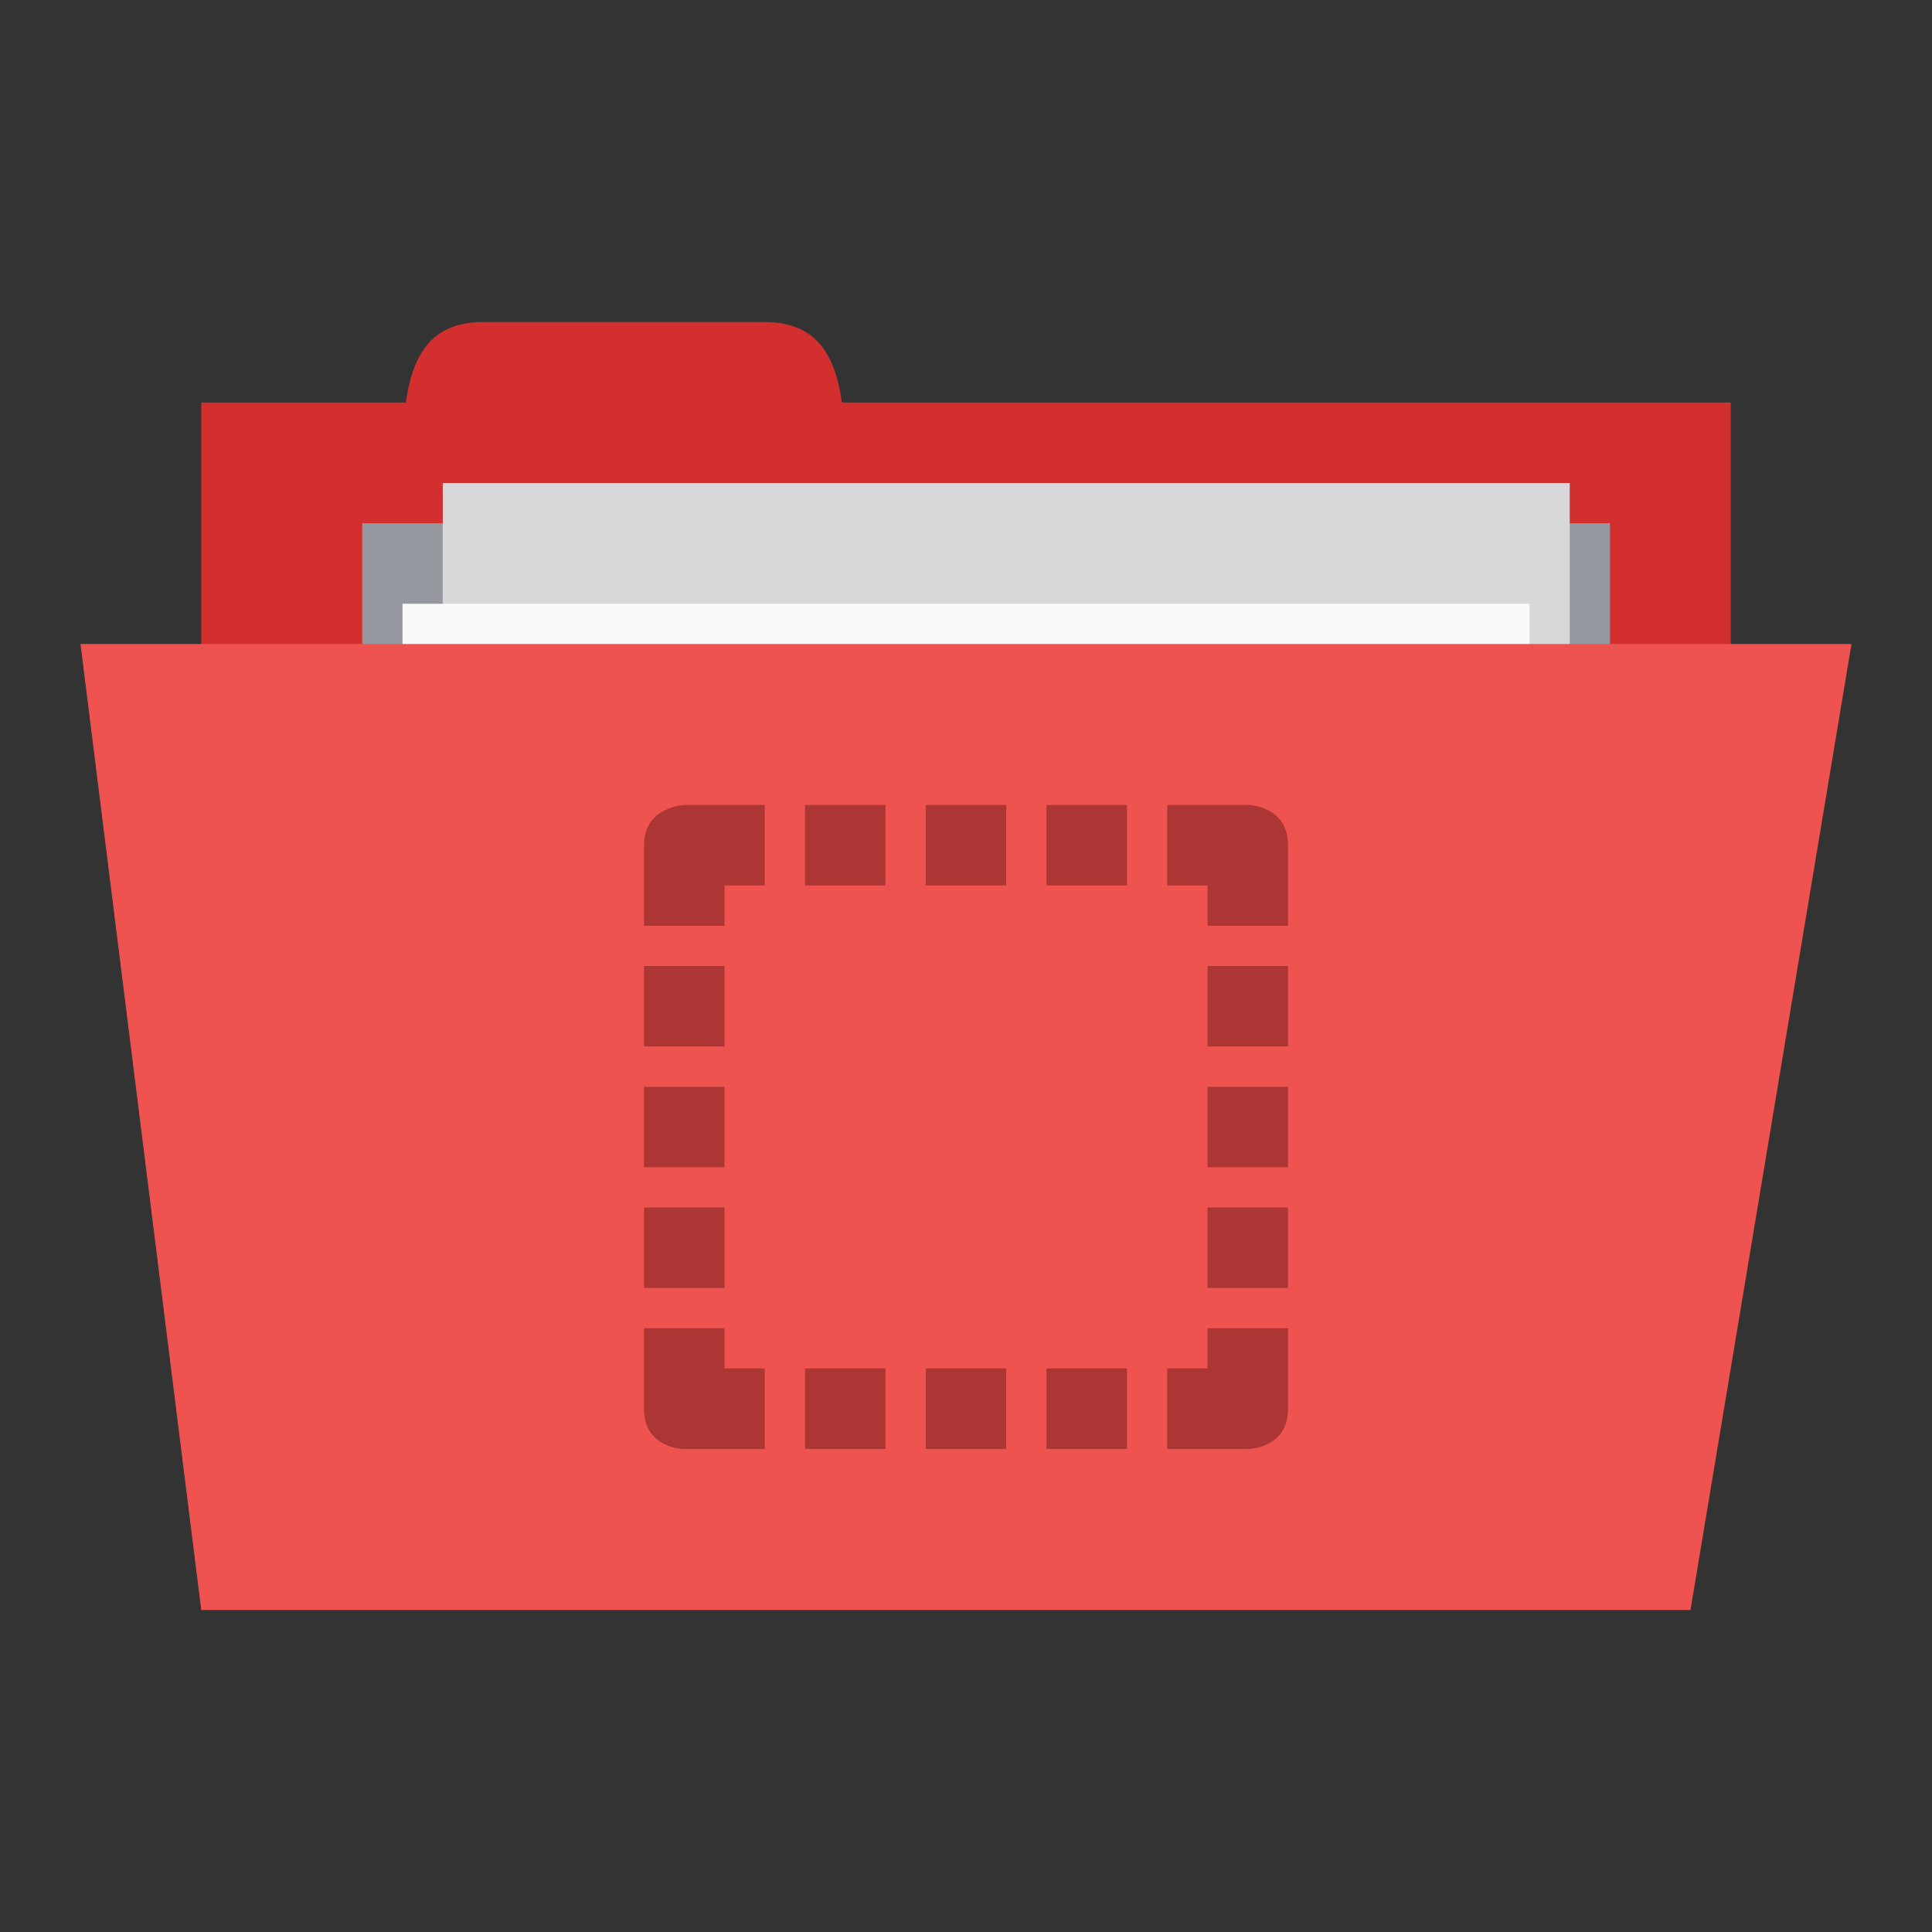 <?xml version="1.0" encoding="UTF-8" standalone="no"?>
<!-- Created with Inkscape (http://www.inkscape.org/) -->

<svg
   xmlns:dc="http://purl.org/dc/elements/1.1/"
   xmlns:cc="http://creativecommons.org/ns#"
   xmlns:rdf="http://www.w3.org/1999/02/22-rdf-syntax-ns#"
   xmlns:svg="http://www.w3.org/2000/svg"
   xmlns="http://www.w3.org/2000/svg"
   xmlns:sodipodi="http://sodipodi.sourceforge.net/DTD/sodipodi-0.dtd"
   xmlns:inkscape="http://www.inkscape.org/namespaces/inkscape"
   width="96"
   height="96"
   id="svg2"
   version="1.1"
   inkscape:version="0.48.5 r10040"
   sodipodi:docname="orange-folder-templates.svg"
   inkscape:export-filename="/home/me4oslav/Desktop/folder.png"
   inkscape:export-xdpi="270"
   inkscape:export-ydpi="270">
  <rect width="100%" height="100%" fill="#333333" stroke="none"/>
  <defs
     id="defs4" />
  <sodipodi:namedview
     id="base"
     pagecolor="#ffffff"
     bordercolor="#666666"
     borderopacity="1.0"
     inkscape:pageopacity="0.0"
     inkscape:pageshadow="2"
     inkscape:zoom="10.451038"
     inkscape:cx="17.532721"
     inkscape:cy="40.545195"
     inkscape:document-units="px"
     inkscape:current-layer="layer1"
     showgrid="true"
     inkscape:window-width="1280"
     inkscape:window-height="998"
     inkscape:window-x="0"
     inkscape:window-y="0"
     inkscape:window-maximized="1"
     showguides="true"
     inkscape:guide-bbox="true">
    <inkscape:grid
       type="xygrid"
       id="grid2985"
       empspacing="5"
       visible="true"
       enabled="true"
       snapvisiblegridlinesonly="true" />
  </sodipodi:namedview>
  <g
     inkscape:label="Layer 1"
     inkscape:groupmode="layer"
     id="layer1"
     transform="translate(0,-956.362)">
    <rect
       style="fill:#d32f2f;fill-opacity:1;stroke:none"
       id="rect3757"
       width="76"
       height="30"
       x="10"
       y="976.362" />
    <path
       style="fill:#d32f2f;fill-opacity:1;stroke:none"
       d="m 20,980.362 c 0,-4 0,-8 4,-8 l 14,0 c 4,0 4,4 4,8 z"
       id="path3759"
       inkscape:connector-curvature="0"
       sodipodi:nodetypes="ccccc" />
    <path
       style="fill:#95989f;fill-opacity:1;stroke:none"
       d="m 18,982.362 62,0 0,14 -62,0 z"
       id="path3765"
       inkscape:connector-curvature="0" />
    <rect
       y="980.362"
       x="22"
       height="40"
       width="56"
       id="rect3763"
       style="fill:#d8d8da;fill-opacity:1;stroke:none" />
    <rect
       style="fill:#f9f9f9;fill-opacity:1;stroke:none"
       id="rect3761"
       width="56"
       height="40"
       x="20"
       y="986.362" />
    <path
       style="fill:#ef5350;fill-opacity:1;stroke:none"
       d="m 4,988.362 88,0 -8,48 -74,0 z"
       id="path2987"
       inkscape:connector-curvature="0"
       sodipodi:nodetypes="ccccc" />
    <path
       inkscape:connector-curvature="0"
       style="line-height:normal;color:#000000;fill:#ab3634;fill-opacity:1;opacity:1.0"
       d="m 34,996.362 c 0,0 -2,0.076 -2,2 l 0,4 4,0 0,-2 2,0 0,-4 -3.812,0 -0.188,0 z m 6,0 0,4 4,0 0,-4 -4,0 z m 6,0 0,4 4,0 0,-4 -4,0 z m 6,0 0,4 4,0 0,-4 -4,0 z m 6,0 0,4 2,0 0,2 4,0 0,-4 c 0,-2 -2,-2 -2,-2 l -4,0 z m -26,8 0,4 4,0 0,-4 -4,0 z m 28,0 0,4 4,0 0,-4 -4,0 z m -28,6 0,4 4,0 0,-4 -4,0 z m 28,0 0,4 4,0 0,-4 -4,0 z m -28,6 0,4 4,0 0,-4 -4,0 z m 28,0 0,4 4,0 0,-4 -4,0 z m -28,6 0,4 c 0,2 2,2 2,2 l 4,0 0,-4 -2,0 0,-2 -4,0 z m 28,0 0,2 -2,0 0,4 4,0 c 0,0 2,0 2,-2 l 0,-4 -4,0 z m -20,2 0,4 4,0 0,-4 -4,0 z m 6,0 0,4 4,0 0,-4 -4,0 z m 6,0 0,4 4,0 0,-4 -4,0 z"
       id="path4019" />
  </g>
</svg>
